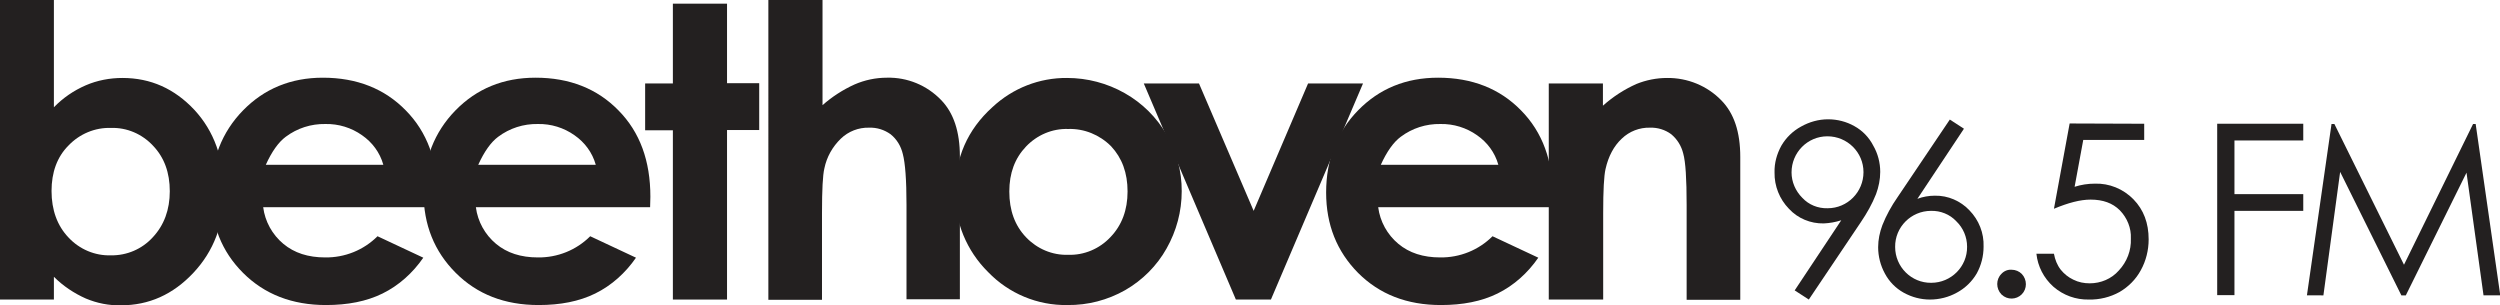 <?xml version="1.0" encoding="utf-8"?>
<!-- Generator: Adobe Illustrator 23.0.1, SVG Export Plug-In . SVG Version: 6.00 Build 0)  -->
<svg version="1.1" id="Layer_1" xmlns="http://www.w3.org/2000/svg" xmlns:xlink="http://www.w3.org/1999/xlink" x="0px" y="0px"
	 viewBox="0 0 955.6 116.6" style="enable-background:new 0 0 955.6 116.6;" xml:space="preserve">
<style type="text/css">
	.st0{fill:#232020;}
</style>
<title>Logo_Beethoven_black_RGB</title>
<path class="st0" d="M20.6,0v41c3.5-3.6,7.6-6.4,12.2-8.4c4.4-1.9,9.2-2.8,14-2.8c10.8,0,19.9,4.1,27.5,12.2
	c7.5,8.1,11.3,18.6,11.3,31.4c0,12.3-3.9,22.6-11.7,30.9c-7.8,8.3-17,12.4-27.7,12.4c-4.6,0.1-9.1-0.8-13.4-2.6
	c-4.5-2-8.7-4.8-12.2-8.3v8.7H0V0H20.6z M42.4,48.9c-6.1-0.2-12,2.3-16.2,6.7C21.8,60,19.7,65.9,19.7,73c0,7.3,2.2,13.3,6.5,17.8
	c4.2,4.5,10.1,7,16.2,6.8c6.1,0.1,11.9-2.4,16-6.9c4.3-4.6,6.5-10.5,6.5-17.6c0-7.1-2.1-12.9-6.4-17.4
	C54.3,51.2,48.5,48.7,42.4,48.9z"/>
<path class="st0" d="M167.2,79.2h-66.6c0.7,5.5,3.5,10.5,7.7,14c4.2,3.5,9.5,5.2,16,5.2c7.5,0.1,14.7-2.8,20-8.1l17.5,8.2
	c-4,5.8-9.3,10.6-15.6,13.7c-6.1,3-13.3,4.4-21.6,4.4c-12.9,0-23.5-4.1-31.7-12.3S80.7,85.9,80.7,73.6c0-12.6,4.1-23.1,12.2-31.4
	c8.1-8.3,18.3-12.5,30.5-12.5c13,0,23.6,4.2,31.7,12.5c8.2,8.3,12.2,19.3,12.2,33L167.2,79.2z M146.5,62.9
	c-1.3-4.6-4.2-8.5-8.1-11.2c-4.1-2.9-9-4.4-14-4.3c-5.5-0.1-10.8,1.6-15.2,4.9c-2.7,2-5.3,5.6-7.6,10.7H146.5z"/>
<path class="st0" d="M248.5,79.2h-66.6c0.7,5.5,3.5,10.5,7.7,14c4.2,3.5,9.5,5.2,16,5.2c7.5,0.1,14.7-2.8,20-8.1l17.5,8.2
	c-4,5.8-9.3,10.6-15.6,13.7c-6.1,3-13.3,4.4-21.6,4.4c-13,0-23.5-4.1-31.7-12.3c-8.2-8.2-12.3-18.4-12.3-30.7
	c0-12.6,4.1-23.1,12.2-31.4c8.1-8.3,18.3-12.5,30.6-12.5c13,0,23.6,4.2,31.7,12.5c8.2,8.3,12.2,19.3,12.2,33L248.5,79.2z
	 M227.7,62.9c-1.3-4.6-4.2-8.5-8.1-11.2c-4.1-2.9-9-4.4-14-4.3c-5.5-0.1-10.8,1.6-15.2,4.9c-2.7,2-5.3,5.6-7.6,10.7H227.7z"/>
<path class="st0" d="M257.2,1.4h20.7v30.4h12.3v17.9h-12.3v64.8h-20.7V49.8h-10.6V31.9h10.6V1.4z"/>
<path class="st0" d="M293.8,0h20.6v40.2c3.6-3.2,7.8-5.9,12.2-7.9c3.9-1.7,8.1-2.6,12.4-2.6c7.8-0.2,15.3,2.9,20.7,8.5
	c4.8,4.9,7.2,12.1,7.2,21.6v54.6h-20.4V78.3c0-9.6-0.5-16-1.4-19.4c-0.7-3-2.3-5.7-4.7-7.6c-2.4-1.7-5.2-2.6-8.2-2.5
	c-4-0.1-7.9,1.4-10.8,4.2c-3.2,3.1-5.4,7-6.3,11.4c-0.6,2.5-0.9,8.1-0.9,17v33.2h-20.5V0z"/>
<path class="st0" d="M407.9,29.8c7.7,0,15.3,2,22,5.8c13.5,7.6,21.9,22,21.8,37.5c0,7.7-2,15.2-5.8,21.9
	c-3.7,6.6-9.2,12.1-15.8,15.9c-6.7,3.8-14.3,5.8-22.1,5.7c-11.4,0.2-22.4-4.4-30.3-12.6c-8.2-8.1-12.8-19.2-12.6-30.7
	c0-12.9,4.7-23.7,14.2-32.3C387.1,33.7,397.3,29.7,407.9,29.8z M408.3,49.3c-6.1-0.2-11.9,2.3-16.1,6.7c-4.3,4.5-6.4,10.2-6.4,17.2
	c0,7.2,2.1,13,6.4,17.5c4.2,4.4,10,6.9,16.1,6.7c6.1,0.2,12-2.3,16.2-6.8c4.3-4.5,6.5-10.3,6.5-17.4c0-7.1-2.1-12.8-6.3-17.3
	C420.3,51.5,414.4,49.1,408.3,49.3L408.3,49.3z"/>
<path class="st0" d="M437.2,31.9h21.1l20.9,48.7L500,31.9h21l-35.2,82.6h-13.4L437.2,31.9z"/>
<path class="st0" d="M593.4,79.2h-66.6c0.7,5.5,3.5,10.5,7.7,14c4.2,3.5,9.5,5.2,16,5.2c7.5,0.1,14.7-2.8,20-8.1l17.5,8.2
	c-4,5.8-9.3,10.6-15.6,13.7c-6.1,3-13.3,4.4-21.6,4.4c-13,0-23.5-4.1-31.7-12.3c-8.1-8.2-12.2-18.4-12.2-30.7
	c0-12.6,4.1-23.1,12.2-31.4c8.1-8.3,18.3-12.5,30.6-12.5c13,0,23.6,4.2,31.7,12.5c8.2,8.3,12.2,19.3,12.2,33L593.4,79.2z
	 M572.7,62.9c-1.3-4.6-4.2-8.5-8.1-11.2c-4.1-2.9-9-4.4-14-4.3c-5.5-0.1-10.8,1.6-15.2,4.9c-2.7,2-5.3,5.6-7.6,10.7H572.7z"/>
<path class="st0" d="M592,31.9h20.7v8.5c3.8-3.4,8.1-6.2,12.8-8.3c3.7-1.5,7.7-2.3,11.7-2.3c7.8-0.1,15.4,3,20.8,8.6
	c4.8,4.9,7.2,12,7.2,21.6v54.6h-20.5V78.3c0-9.9-0.4-16.4-1.3-19.6c-0.7-2.9-2.3-5.5-4.6-7.4c-2.3-1.7-5.2-2.6-8.1-2.5
	c-4-0.1-7.9,1.4-10.8,4.2c-3,2.8-5.1,6.7-6.2,11.6c-0.6,2.6-0.9,8.2-0.9,16.8v33.1H592V31.9z"/>
<path class="st0" d="M691.4,114.5L686,111l17.8-26.8c-2.2,0.7-4.4,1.1-6.7,1.2c-5,0.1-9.9-1.9-13.3-5.6c-3.6-3.7-5.6-8.7-5.5-13.9
	c-0.1-3.6,0.9-7.1,2.6-10.2c1.8-3.1,4.4-5.6,7.5-7.3c3.2-1.8,6.7-2.8,10.4-2.8c3.5,0,7,0.9,10,2.6c3.1,1.7,5.6,4.3,7.2,7.4
	c1.8,3.1,2.7,6.6,2.7,10.1c0,2.9-0.6,5.8-1.6,8.5c-1.5,3.8-3.5,7.3-5.8,10.7L691.4,114.5z M698.6,79.6c7.6,0,13.7-6.2,13.7-13.8
	c0-7.6-6.2-13.7-13.8-13.7c-7.6,0-13.7,6.2-13.7,13.8c0,3.6,1.5,7.1,4.1,9.7C691.4,78.3,694.9,79.7,698.6,79.6z"/>
<path class="st0" d="M745.3,45.7l5.4,3.5L732.9,76c2.1-0.8,4.4-1.2,6.7-1.2c5-0.1,9.8,2,13.2,5.6c3.6,3.7,5.6,8.7,5.4,13.9
	c0,3.6-0.9,7.1-2.6,10.2c-1.8,3.1-4.4,5.6-7.5,7.3c-3.2,1.8-6.8,2.7-10.4,2.7c-3.5,0-6.9-0.9-10-2.6c-3.1-1.7-5.6-4.3-7.2-7.3
	c-1.7-3.1-2.6-6.6-2.6-10.1c0-2.9,0.6-5.7,1.6-8.4c1.5-3.8,3.5-7.4,5.8-10.7L745.3,45.7z M738.1,80.6c-7.6,0-13.8,6.2-13.7,13.8
	c0,7.6,6.2,13.8,13.8,13.7c7.6,0,13.8-6.2,13.7-13.8c0-3.7-1.5-7.2-4.1-9.7C745.3,81.9,741.7,80.5,738.1,80.6z"/>
<path class="st0" d="M768.9,103.1c1.5,0,2.9,0.6,3.9,1.6c2.1,2.2,2.1,5.7,0,7.8c-2.1,2.1-5.5,2.2-7.7,0.1c0,0,0,0-0.1-0.1
	c-2.1-2.2-2.1-5.7,0-7.8C766,103.6,767.4,103,768.9,103.1z"/>
<path class="st0" d="M819.6,47.3v6.2h-23.3l-3.3,17.9c2.5-0.8,5.1-1.2,7.7-1.2c5.5-0.2,10.9,2,14.8,6c3.9,4,5.8,9.1,5.8,15.3
	c0,4.1-1,8.2-3,11.8c-1.9,3.5-4.7,6.3-8.1,8.3c-3.6,2-7.7,3-11.8,2.9c-4.9,0.1-9.7-1.6-13.5-4.9c-3.7-3.3-6-7.8-6.5-12.6h6.7
	c0.4,2.2,1.2,4.3,2.6,6.1c1.3,1.6,2.9,2.9,4.8,3.8c2,1,4.1,1.4,6.3,1.4c4.2,0,8.3-1.7,11.1-4.9c3.1-3.3,4.8-7.7,4.6-12.2
	c0.2-4-1.4-7.9-4.2-10.8c-2.8-2.8-6.5-4.1-11.2-4.1c-3.9,0-8.5,1.2-14,3.5l6-32.6L819.6,47.3z"/>
<path class="st0" d="M847.6,47.3h32.8v6.4h-26.3v20.5h26.3v6.4h-26.3v32.2h-6.6V47.3z"/>
<path class="st0" d="M881.8,112.9l9.4-65.5h1.1l26.6,53.8l26.4-53.8h1l9.4,65.5h-6.4L942.8,66l-23.2,46.9h-1.7l-23.4-47.2l-6.4,47.2
	H881.8z"/>
</svg>
